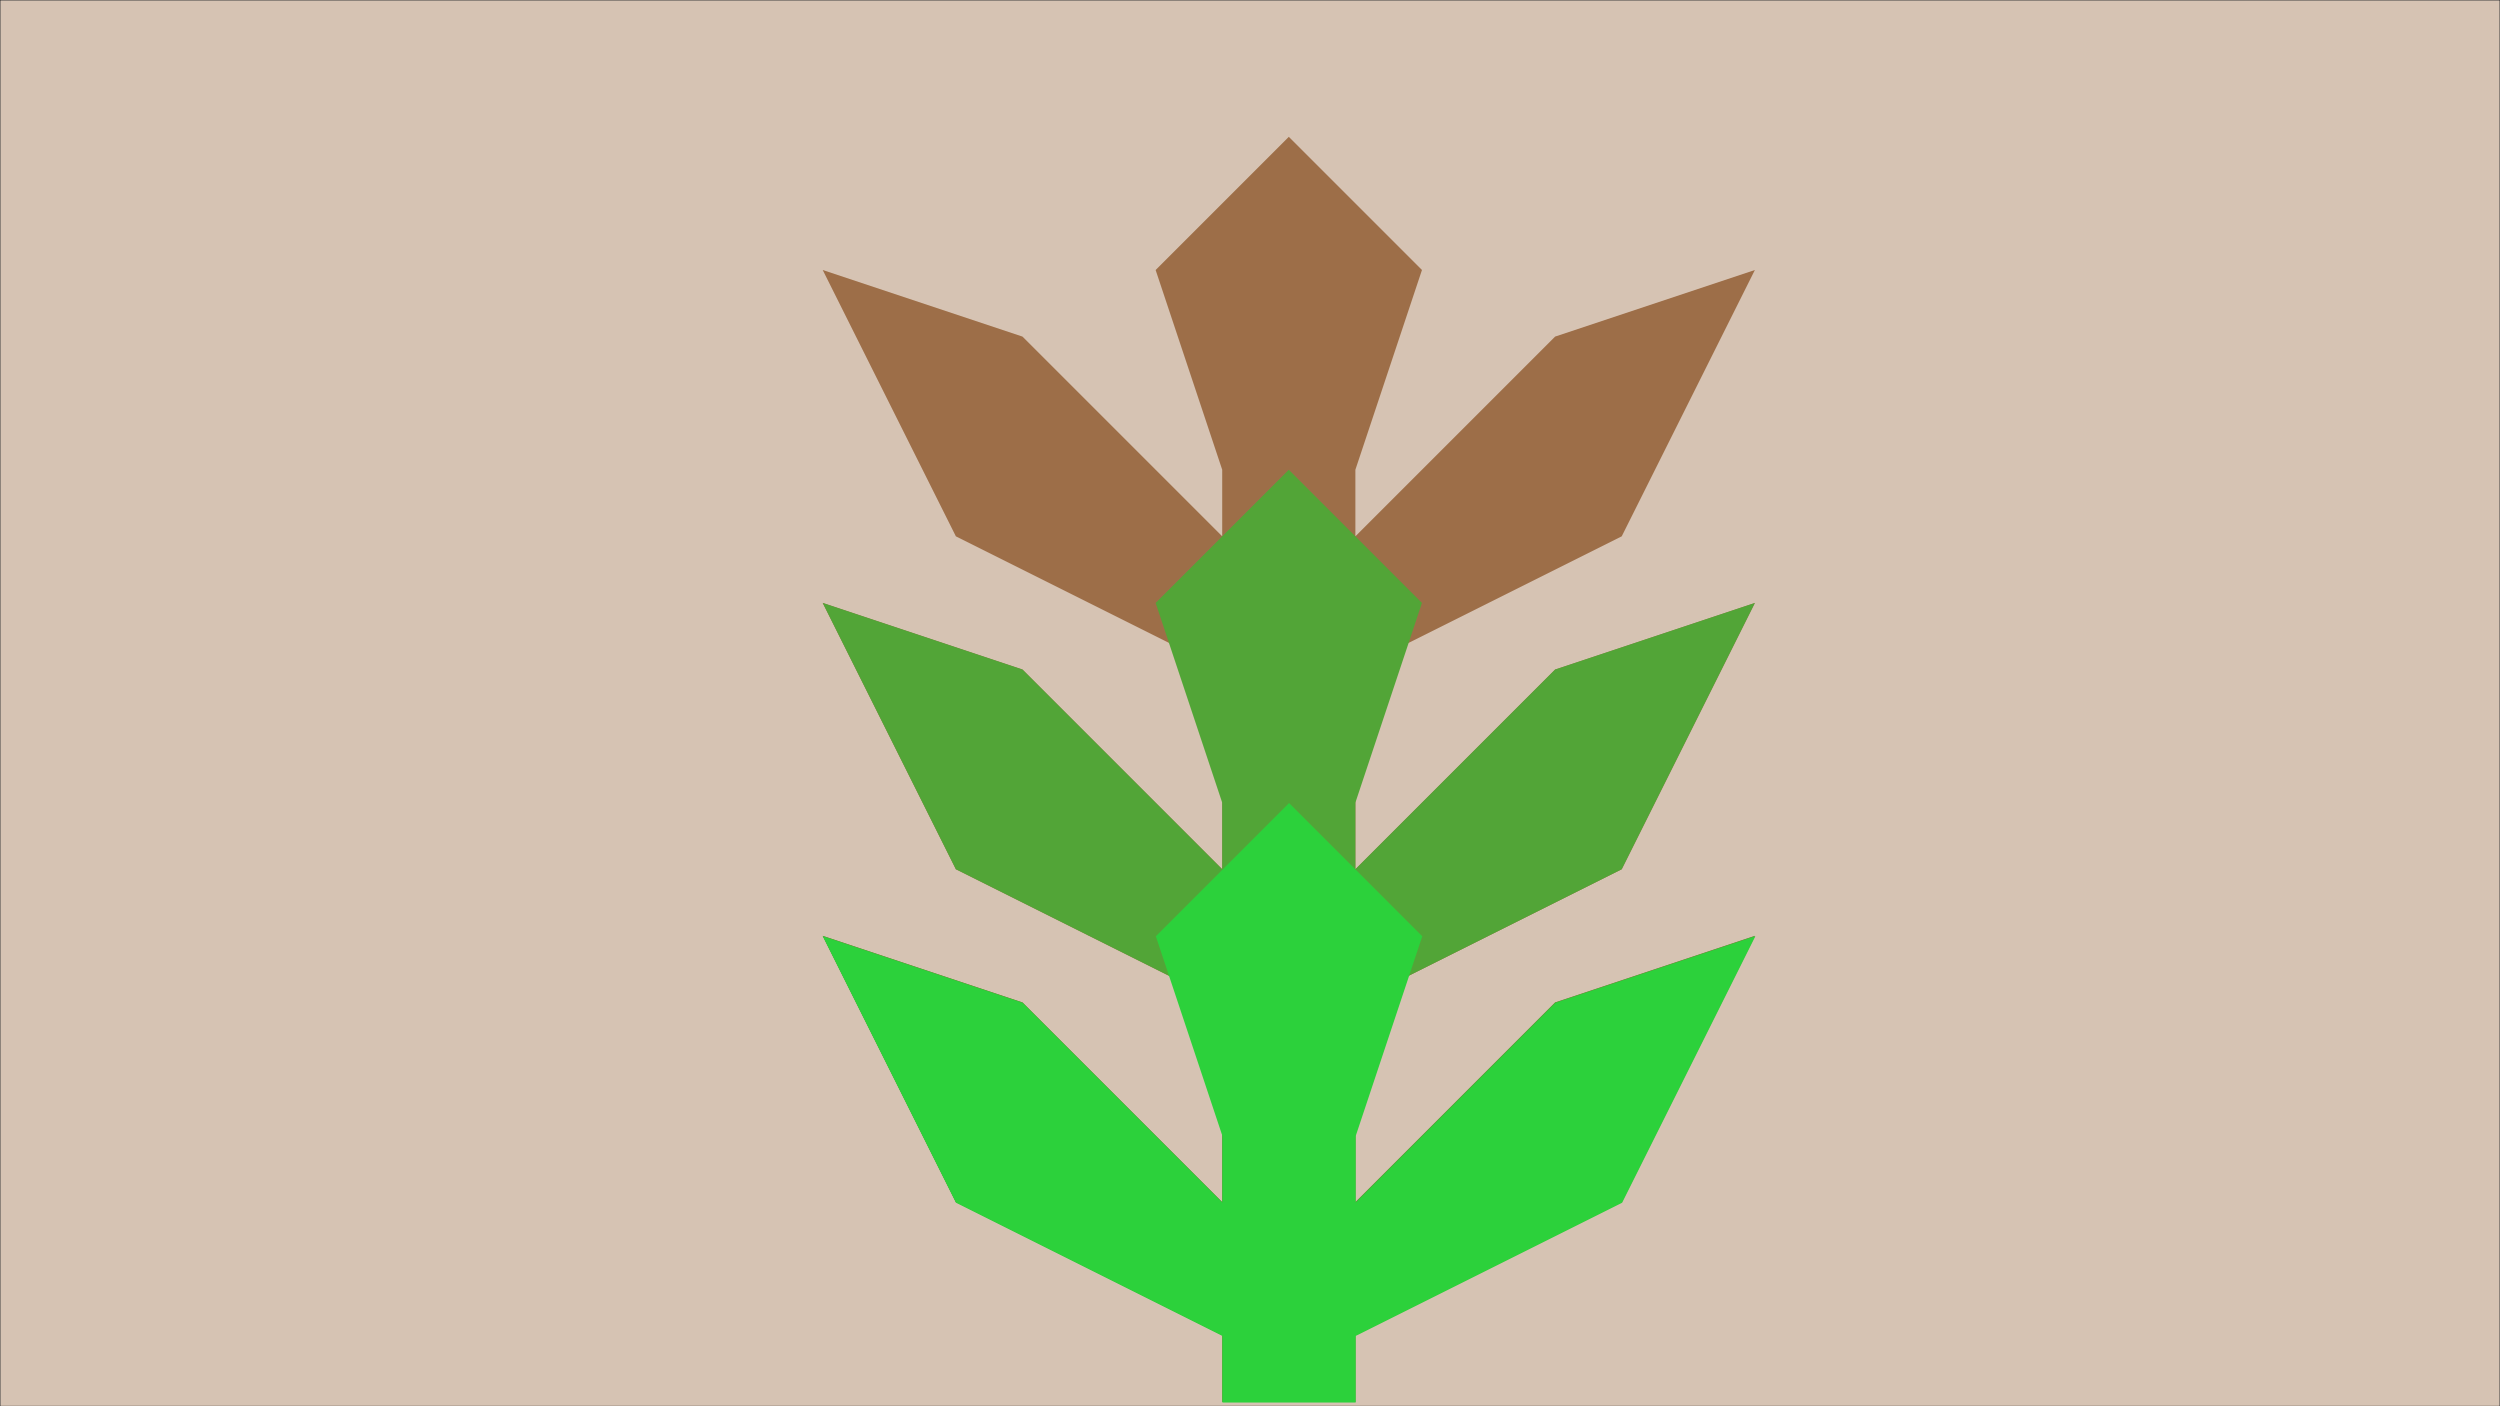 <?xml version="1.0" encoding="UTF-8" standalone="no"?>
<!-- Created with Inkscape (http://www.inkscape.org/) -->

<svg
   width="1920"
   height="1080"
   viewBox="0 0 1920 1080"
   version="1.1"
   id="svg1"
   xml:space="preserve"
   inkscape:version="1.4.2 (ebf0e940d0, 2025-05-08)"
   sodipodi:docname="og-imge.svg"
   inkscape:export-filename="og-image.png"
   inkscape:export-xdpi="96"
   inkscape:export-ydpi="96"
   xmlns:inkscape="http://www.inkscape.org/namespaces/inkscape"
   xmlns:sodipodi="http://sodipodi.sourceforge.net/DTD/sodipodi-0.dtd"
   xmlns="http://www.w3.org/2000/svg"
   xmlns:svg="http://www.w3.org/2000/svg"><sodipodi:namedview
     id="namedview1"
     pagecolor="#ffffff"
     bordercolor="#000000"
     borderopacity="0.25"
     inkscape:showpageshadow="2"
     inkscape:pageopacity="0.0"
     inkscape:pagecheckerboard="0"
     inkscape:deskcolor="#d1d1d1"
     inkscape:document-units="px"
     showguides="true"
     inkscape:zoom="0.3532232"
     inkscape:cx="886.12525"
     inkscape:cy="618.58903"
     inkscape:window-width="1920"
     inkscape:window-height="1011"
     inkscape:window-x="0"
     inkscape:window-y="0"
     inkscape:window-maximized="1"
     inkscape:current-layer="svg1"><sodipodi:guide
       position="990,1525.682"
       orientation="-1,0"
       id="guide3"
       inkscape:locked="false"
       inkscape:label=""
       inkscape:color="rgb(0,134,229)" /><sodipodi:guide
       position="1920,540"
       orientation="0,1"
       id="guide4"
       inkscape:locked="false"
       inkscape:label=""
       inkscape:color="rgb(0,134,229)" /></sodipodi:namedview><defs
     id="defs1"><clipPath
       clipPathUnits="userSpaceOnUse"
       id="clipPath11"><path
         sodipodi:type="star"
         style="display:inline;fill:#d80000;stroke-width:2.5"
         id="path11"
         inkscape:flatsided="true"
         sodipodi:sides="6"
         sodipodi:cx="405.25177"
         sodipodi:cy="288.9021"
         sodipodi:r1="210.85258"
         sodipodi:r2="182.6037"
         sodipodi:arg1="0.52359878"
         sodipodi:arg2="1.0471976"
         inkscape:rounded="0"
         inkscape:randomized="0"
         d="M 587.855,394.328 405.252,499.755 222.648,394.328 222.648,183.476 405.252,78.05 587.855,183.476 Z"
         transform="matrix(0.989,0,0,0.989,43.326,134.158)" /></clipPath><filter
       style="color-interpolation-filters:sRGB;"
       inkscape:label="Blur"
       id="filter6"
       x="-1.125"
       y="-1.065"
       width="3.249"
       height="3.13"><feGaussianBlur
         stdDeviation="10 10"
         result="fbSourceGraphic"
         id="feGaussianBlur6" /><feColorMatrix
         result="fbSourceGraphicAlpha"
         in="fbSourceGraphic"
         values="0 0 0 -1 0 0 0 0 -1 0 0 0 0 -1 0 0 0 0 1 0"
         id="feColorMatrix12" /><feGaussianBlur
         id="feGaussianBlur12"
         stdDeviation="21.42 19.751"
         result="blur"
         in="fbSourceGraphic" /></filter><filter
       style="color-interpolation-filters:sRGB;"
       inkscape:label="Blur"
       id="filter6-9"
       x="-1.225"
       y="-1.212"
       width="3.451"
       height="3.424"><feGaussianBlur
         stdDeviation="10 10"
         result="fbSourceGraphic"
         id="feGaussianBlur6-1" /><feColorMatrix
         result="fbSourceGraphicAlpha"
         in="fbSourceGraphic"
         values="0 0 0 -1 0 0 0 0 -1 0 0 0 0 -1 0 0 0 0 1 0"
         id="feColorMatrix10" /><feGaussianBlur
         id="feGaussianBlur10"
         stdDeviation="24.234 23.866"
         result="blur"
         in="fbSourceGraphic" /></filter><filter
       style="color-interpolation-filters:sRGB;"
       inkscape:label="Blur"
       id="filter6-9-3"
       x="-1.571"
       y="-1.525"
       width="4.142"
       height="4.051"><feGaussianBlur
         stdDeviation="10 10"
         result="fbSourceGraphic"
         id="feGaussianBlur6-1-6" /><feColorMatrix
         result="fbSourceGraphicAlpha"
         in="fbSourceGraphic"
         values="0 0 0 -1 0 0 0 0 -1 0 0 0 0 -1 0 0 0 0 1 0"
         id="feColorMatrix6" /><feGaussianBlur
         id="feGaussianBlur7"
         stdDeviation="33.888 32.615"
         result="blur"
         in="fbSourceGraphic" /></filter><filter
       style="color-interpolation-filters:sRGB;"
       inkscape:label="Blur"
       id="filter6-1"
       x="-1.405"
       y="-1.482"
       width="3.81"
       height="3.964"><feGaussianBlur
         stdDeviation="10 10"
         result="fbSourceGraphic"
         id="feGaussianBlur6-8" /><feColorMatrix
         result="fbSourceGraphicAlpha"
         in="fbSourceGraphic"
         values="0 0 0 -1 0 0 0 0 -1 0 0 0 0 -1 0 0 0 0 1 0"
         id="feColorMatrix9" /><feGaussianBlur
         id="feGaussianBlur9"
         stdDeviation="29.253 31.401"
         result="blur"
         in="fbSourceGraphic" /></filter><filter
       style="color-interpolation-filters:sRGB"
       inkscape:label="Blur"
       id="filter6-9-2"
       x="-0.358"
       y="-0.358"
       width="1.716"
       height="1.716"><feGaussianBlur
         stdDeviation="10 10"
         result="blur"
         id="feGaussianBlur6-1-3" /></filter><filter
       style="color-interpolation-filters:sRGB;"
       inkscape:label="Blur"
       id="filter6-1-2"
       x="-0.926"
       y="-0.852"
       width="2.851"
       height="2.704"><feGaussianBlur
         stdDeviation="10 10"
         result="fbSourceGraphic"
         id="feGaussianBlur6-8-8" /><feColorMatrix
         result="fbSourceGraphicAlpha"
         in="fbSourceGraphic"
         values="0 0 0 -1 0 0 0 0 -1 0 0 0 0 -1 0 0 0 0 1 0"
         id="feColorMatrix11" /><feGaussianBlur
         id="feGaussianBlur11"
         stdDeviation="15.858 13.798"
         result="blur"
         in="fbSourceGraphic" /></filter><filter
       style="color-interpolation-filters:sRGB;"
       inkscape:label="Blur"
       id="filter6-12"
       x="-2.36"
       y="-2.589"
       width="5.719"
       height="6.178"><feGaussianBlur
         stdDeviation="10 10"
         result="fbSourceGraphic"
         id="feGaussianBlur6-9" /><feColorMatrix
         result="fbSourceGraphicAlpha"
         in="fbSourceGraphic"
         values="0 0 0 -1 0 0 0 0 -1 0 0 0 0 -1 0 0 0 0 1 0"
         id="feColorMatrix8" /><feGaussianBlur
         id="feGaussianBlur8"
         stdDeviation="55.918 62.328"
         result="blur"
         in="fbSourceGraphic" /></filter><linearGradient
       x1="0"
       y1="0"
       x2="1"
       y2="0"
       gradientUnits="userSpaceOnUse"
       gradientTransform="matrix(-1.014e-4,2320.86,2320.86,1.014e-4,1763.52,-458.22)"
       spreadMethod="pad"
       id="linearGradient403"><stop
         style="stop-opacity:1;stop-color:#fcfbf4"
         offset="0"
         id="stop400" /><stop
         style="stop-opacity:1;stop-color:#fcfbf4"
         offset="0.075"
         id="stop401" /><stop
         style="stop-opacity:1;stop-color:#f6f6d8"
         offset="0.661"
         id="stop402" /><stop
         style="stop-opacity:1;stop-color:#f5f5cb"
         offset="1"
         id="stop403" /></linearGradient><clipPath
       clipPathUnits="userSpaceOnUse"
       id="clipPath403"><path
         d="m 2637.91,1220.74 c -4.15,0 -3.57,5.65 0.54,5.65 4.18,0 3.62,-5.65 -0.54,-5.65"
         transform="translate(0,-2.5000001e-5)"
         id="path403" /></clipPath><clipPath
       clipPathUnits="userSpaceOnUse"
       id="clipPath407"><path
         d="m 2817.18,1093.41 c -0.88,0 -1.56,0.23 -2.06,0.62 1.63,0.14 3.22,0.29 4.76,0.45 -0.61,-0.64 -1.52,-1.07 -2.7,-1.07"
         transform="translate(0,-2.5000001e-5)"
         id="path407" /></clipPath><clipPath
       clipPathUnits="userSpaceOnUse"
       id="clipPath439"><path
         d="m 3209.45,1079.15 c -4.71,0 -4.08,6.43 0.61,6.43 4.69,0 4.05,-6.43 -0.61,-6.43"
         transform="translate(0,-2.5000001e-5)"
         id="path439" /></clipPath><clipPath
       clipPathUnits="userSpaceOnUse"
       id="clipPath467"><path
         d="m 3437.64,1067.68 c -0.38,0 -0.86,0.08 -1.44,0.25 v 0 c -1.65,0.48 -5.97,1.67 -5.81,3.66 0.23,2.42 1.17,3.32 2.35,3.32 1.67,0 3.82,-1.81 5.09,-3.61 1.27,-1.81 1.66,-3.62 -0.19,-3.62 m -0.72,0.04 c 0,0 -0.23,0.06 -0.44,0.12 -0.22,0.06 -0.43,0.12 -0.42,0.12 0,0 0.04,-0.01 0.14,-0.03 v 0 c 0.55,-0.16 0.73,-0.21 0.72,-0.21"
         transform="translate(0,-2.5000001e-5)"
         id="path467" /></clipPath><clipPath
       clipPathUnits="userSpaceOnUse"
       id="clipPath471"><path
         d="m 3441.95,1199.83 c -4.88,0 -4.22,6.67 0.61,6.67 4.91,0 4.24,-6.67 -0.61,-6.67"
         transform="translate(0,-2.5000001e-5)"
         id="path471" /></clipPath><clipPath
       clipPathUnits="userSpaceOnUse"
       id="clipPath475"><path
         d="m 2551.05,1348.64 c -2.98,0 -2.55,4.02 0.36,4.02 2.95,0 2.52,-4.02 -0.36,-4.02"
         transform="translate(0,-2.5000001e-5)"
         id="path475" /></clipPath><clipPath
       clipPathUnits="userSpaceOnUse"
       id="clipPath479"><path
         d="m 3427.76,1336.52 c -4.57,0 -3.93,6.27 0.58,6.27 4.6,0 3.95,-6.27 -0.58,-6.27"
         transform="translate(0,-2.5000001e-5)"
         id="path479" /></clipPath><clipPath
       clipPathUnits="userSpaceOnUse"
       id="clipPath483"><path
         d="m 3221.94,1355.98 c -3.66,0 -3.16,5.02 0.45,5.02 3.68,0 3.17,-5.02 -0.45,-5.02"
         transform="translate(0,-2.5000001e-5)"
         id="path483" /></clipPath><linearGradient
       x1="0"
       y1="0"
       x2="1"
       y2="0"
       gradientUnits="userSpaceOnUse"
       gradientTransform="matrix(1312.92,0,0,-1312.92,2108.83,1150.47)"
       spreadMethod="pad"
       id="linearGradient750"><stop
         style="stop-opacity:1;stop-color:#f6f7d2"
         offset="0"
         id="stop748" /><stop
         style="stop-opacity:1;stop-color:#eaf0d2"
         offset="0.808"
         id="stop749" /><stop
         style="stop-opacity:1;stop-color:#eaf0d2"
         offset="1"
         id="stop750" /></linearGradient><clipPath
       clipPathUnits="userSpaceOnUse"
       id="clipPath750"><path
         d="m 2457.38,1191.27 c -1.33,0.15 -2.71,0.3 -4.14,0.45 -1.73,1.61 -1.25,4.84 1.89,4.84 3.43,0 4.42,-3.95 2.25,-5.29"
         transform="translate(0,-2.5000001e-5)"
         id="path750" /></clipPath><clipPath
       clipPathUnits="userSpaceOnUse"
       id="clipPath753"><path
         d="m 2638.45,1134.4 c -4.11,0 -4.69,5.64 -0.54,5.64 4.16,0 4.72,-5.64 0.54,-5.64"
         transform="translate(0,-2.5000001e-5)"
         id="path753" /></clipPath><clipPath
       clipPathUnits="userSpaceOnUse"
       id="clipPath754"><path
         d="m 2577.36,1113.52 c -7.17,0 -6.19,9.83 0.95,9.83 7.2,0 6.21,-9.83 -0.95,-9.83"
         transform="matrix(0.033,0,0,-0.04,-84.864,44.925)"
         id="path754" /></clipPath><clipPath
       clipPathUnits="userSpaceOnUse"
       id="clipPath755"><path
         d="m 2455.13,1164.22 c -4.18,0 -3.64,5.72 0.53,5.72 4.18,0 3.6,-5.72 -0.53,-5.72"
         transform="matrix(0.04,0,0,-0.047,-96.94,55.476)"
         id="path755" /></clipPath><clipPath
       clipPathUnits="userSpaceOnUse"
       id="clipPath756"><path
         d="m 2815.12,1094.03 c -2.02,1.55 -0.91,5.51 2.62,5.51 3.31,0 3.85,-3.31 2.14,-5.06 -1.54,-0.16 -3.13,-0.31 -4.76,-0.45"
         transform="matrix(0.05,0,0,-0.05,-139.004,54.856)"
         id="path756" /></clipPath><clipPath
       clipPathUnits="userSpaceOnUse"
       id="clipPath757"><path
         d="m 3291.41,1099.19 67.1,39.71 c 105.76,-12.91 59.96,-29.84 -0.65,-35.7 -20.72,-1.98 -43.07,-3.21 -66.45,-4.01"
         transform="matrix(0.005,0,0,-0.018,-17.444,21.164)"
         id="path757" /></clipPath><clipPath
       clipPathUnits="userSpaceOnUse"
       id="clipPath781"><path
         d="m 3288.02,1099.08 69.32,39.96 c 0.39,-0.04 0.79,-0.09 1.17,-0.14 l -67.1,-39.71 c -1.13,-0.04 -2.25,-0.08 -3.39,-0.11"
         transform="matrix(0.012,0,0,-0.018,-39.938,21.164)"
         id="path781" /></clipPath><clipPath
       clipPathUnits="userSpaceOnUse"
       id="clipPath431"><path
         d="m 3410.58,693.551 c -0.81,0 -3.26,1.39 -4.75,2.789 -1.49,1.398 -2.03,2.801 0.97,2.801 0.54,0 1.19,-0.051 1.98,-0.153 1.94,-0.316 7.66,-4.258 2,-4.957 0.16,-0.34 0.07,-0.48 -0.2,-0.48"
         transform="translate(0,-2.5000001e-5)"
         id="path431" /></clipPath><clipPath
       clipPathUnits="userSpaceOnUse"
       id="clipPath459"><path
         d="m 3330.28,636.641 c -2.49,0 -2.18,3.418 0.32,3.418 2.51,0 2.18,-3.418 -0.32,-3.418"
         transform="translate(0,-2.5000001e-5)"
         id="path459" /></clipPath><clipPath
       clipPathUnits="userSpaceOnUse"
       id="clipPath511"><path
         d="m 3356.84,758.238 c -3.64,0 -3.13,4.961 0.46,4.961 3.67,0 3.14,-4.961 -0.46,-4.961"
         transform="translate(0,-2.5000001e-5)"
         id="path511" /></clipPath><clipPath
       clipPathUnits="userSpaceOnUse"
       id="clipPath431-6"><path
         d="m 3410.58,693.551 c -0.81,0 -3.26,1.39 -4.75,2.789 -1.49,1.398 -2.03,2.801 0.97,2.801 0.54,0 1.19,-0.051 1.98,-0.153 1.94,-0.316 7.66,-4.258 2,-4.957 0.16,-0.34 0.07,-0.48 -0.2,-0.48"
         transform="translate(0,-2.5000001e-5)"
         id="path431-9" /></clipPath><clipPath
       clipPathUnits="userSpaceOnUse"
       id="clipPath459-3"><path
         d="m 3330.28,636.641 c -2.49,0 -2.18,3.418 0.32,3.418 2.51,0 2.18,-3.418 -0.32,-3.418"
         transform="translate(0,-2.5000001e-5)"
         id="path459-7" /></clipPath><clipPath
       clipPathUnits="userSpaceOnUse"
       id="clipPath511-4"><path
         d="m 3356.84,758.238 c -3.64,0 -3.13,4.961 0.46,4.961 3.67,0 3.14,-4.961 -0.46,-4.961"
         transform="translate(0,-2.5000001e-5)"
         id="path511-5" /></clipPath><mask
       maskUnits="userSpaceOnUse"
       id="mask262"><path
         sodipodi:type="star"
         style="display:inline;fill:#ffffff;stroke:none;stroke-width:2.109;stroke-dasharray:none"
         id="path262"
         inkscape:flatsided="true"
         sodipodi:sides="6"
         sodipodi:cx="405.25177"
         sodipodi:cy="288.9021"
         sodipodi:r1="210.85258"
         sodipodi:r2="182.6037"
         sodipodi:arg1="0.52359878"
         sodipodi:arg2="1.0471976"
         inkscape:rounded="0"
         inkscape:randomized="0"
         transform="matrix(2.371,0,0,2.371,-527.973,-185.081)"
         inkscape:label="1"
         d="M 587.855,394.328 405.252,499.755 222.648,394.328 222.648,183.476 405.252,78.05 587.855,183.476 Z" /></mask><mask
       maskUnits="userSpaceOnUse"
       id="mask170"><path
         sodipodi:type="star"
         style="display:inline;fill:#ffffff;stroke:none;stroke-width:2.109;stroke-dasharray:none"
         id="path170"
         inkscape:flatsided="true"
         sodipodi:sides="6"
         sodipodi:cx="405.25177"
         sodipodi:cy="288.9021"
         sodipodi:r1="210.85258"
         sodipodi:r2="182.6037"
         sodipodi:arg1="0.52359878"
         sodipodi:arg2="1.0471976"
         inkscape:rounded="0"
         inkscape:randomized="0"
         transform="matrix(2.371,0,0,2.371,-527.973,-185.081)"
         inkscape:label="1"
         d="M 587.855,394.328 405.252,499.755 222.648,394.328 222.648,183.476 405.252,78.05 587.855,183.476 Z" /></mask><clipPath
       clipPathUnits="userSpaceOnUse"
       id="clipPath5"><path
         sodipodi:type="star"
         style="display:inline;fill:#000000;fill-opacity:1;stroke:none;stroke-width:2.109;stroke-dasharray:none"
         id="path5"
         inkscape:flatsided="true"
         sodipodi:sides="6"
         sodipodi:cx="405.25177"
         sodipodi:cy="288.9021"
         sodipodi:r1="210.85258"
         sodipodi:r2="182.6037"
         sodipodi:arg1="0.52359878"
         sodipodi:arg2="1.0471976"
         inkscape:rounded="0"
         inkscape:randomized="0"
         d="M 587.855,394.328 405.252,499.755 222.648,394.328 222.648,183.476 405.252,78.05 587.855,183.476 Z"
         transform="matrix(2.371,0,0,2.371,-527.973,-156.596)"
         inkscape:label="1" /></clipPath><clipPath
       clipPathUnits="userSpaceOnUse"
       id="clipPath6"><path
         sodipodi:type="star"
         style="display:inline;fill:#000000;fill-opacity:1;stroke:none;stroke-width:2.109;stroke-dasharray:none"
         id="path6"
         inkscape:flatsided="true"
         sodipodi:sides="6"
         sodipodi:cx="405.25177"
         sodipodi:cy="288.9021"
         sodipodi:r1="210.85258"
         sodipodi:r2="182.6037"
         sodipodi:arg1="0.52359878"
         sodipodi:arg2="1.0471976"
         inkscape:rounded="0"
         inkscape:randomized="0"
         d="M 587.855,394.328 405.252,499.755 222.648,394.328 222.648,183.476 405.252,78.05 587.855,183.476 Z"
         transform="matrix(2.371,0,0,2.371,-527.973,-156.596)"
         inkscape:label="1" /></clipPath><clipPath
       clipPathUnits="userSpaceOnUse"
       id="clipPath7"><path
         sodipodi:type="star"
         style="display:inline;fill:#000000;fill-opacity:1;stroke:none;stroke-width:2.109;stroke-dasharray:none"
         id="path7"
         inkscape:flatsided="true"
         sodipodi:sides="6"
         sodipodi:cx="405.25177"
         sodipodi:cy="288.9021"
         sodipodi:r1="210.85258"
         sodipodi:r2="182.6037"
         sodipodi:arg1="0.52359878"
         sodipodi:arg2="1.0471976"
         inkscape:rounded="0"
         inkscape:randomized="0"
         d="M 587.855,394.328 405.252,499.755 222.648,394.328 222.648,183.476 405.252,78.05 587.855,183.476 Z"
         transform="matrix(2.371,0,0,2.371,-527.973,-156.596)"
         inkscape:label="1" /></clipPath></defs><rect
     style="fill:#d6c3b3;fill-opacity:1;stroke:#000000;stroke-width:0.285;-inkscape-stroke:none"
     id="rect3"
     width="1919.715"
     height="1079.715"
     x="0.142"
     y="0.142"
     inkscape:label="Background"
     sodipodi:insensitive="true" /><path
     id="rect1-7"
     style="display:inline;fill:#9d6e48;fill-opacity:1;stroke:none;stroke-width:2.887"
     inkscape:label="Adult"
     d="m 433.015,159.135 -86.6,86.6 43.299,129.9 v 43.299 L 259.814,289.034 129.915,245.735 l 86.6,173.199 173.199,86.6 v 129.9 L 259.814,505.535 129.915,462.235 216.515,635.435 389.714,722.035 V 851.935 L 259.814,722.035 129.915,678.734 216.515,851.935 389.714,938.535 v 43.299 h 86.6 V 938.535 L 649.514,851.935 736.115,678.734 606.215,722.035 476.315,851.935 V 722.035 L 649.514,635.435 736.115,462.235 606.215,505.535 476.315,635.435 v -129.9 l 173.199,-86.6 86.6,-173.199 -129.9,43.299 -129.9,129.9 v -43.299 l 43.299,-129.9 z"
     clip-path="url(#clipPath7)"
     transform="matrix(1.181,0,0,1.181,478.403,-82.856)" /><path
     id="rect1-6"
     style="display:inline;fill:#52a537;fill-opacity:1;stroke:none;stroke-width:2.314"
     inkscape:label="Maturing"
     d="m 433.015,375.635 -86.6,86.6 43.299,129.9 v 43.299 L 259.814,505.535 129.915,462.235 216.515,635.435 389.714,722.035 V 851.935 L 259.814,722.035 129.915,678.736 l 86.6,173.199 173.199,86.6 v 43.299 h 86.6 V 938.535 L 649.514,851.935 736.115,678.736 606.215,722.035 476.315,851.935 V 722.035 L 649.514,635.435 736.115,462.235 606.215,505.535 476.315,635.435 V 592.135 L 519.614,462.235 Z"
     clip-path="url(#clipPath6)"
     transform="matrix(1.181,0,0,1.181,478.403,-82.856)" /><path
     id="rect1-1-9"
     style="font-variation-settings:normal;vector-effect:none;fill:#2cd13b;fill-opacity:1;stroke:none;stroke-width:0.277;stroke-linecap:butt;stroke-linejoin:miter;stroke-miterlimit:4;stroke-dasharray:none;stroke-dashoffset:0;stroke-opacity:1;-inkscape-stroke:none;stop-color:#000000"
     inkscape:label="Seedling"
     d="m 990,616.737 -102.316,102.316 51.157,153.473 V 923.684 L 785.367,770.21 631.894,719.053 734.21,923.684 938.841,1026 v 51.157 h 102.316 v -51.157 L 1245.788,923.684 1348.104,719.053 1194.631,770.21 1041.157,923.684 v -51.157 l 51.157,-153.473 z" /></svg>
